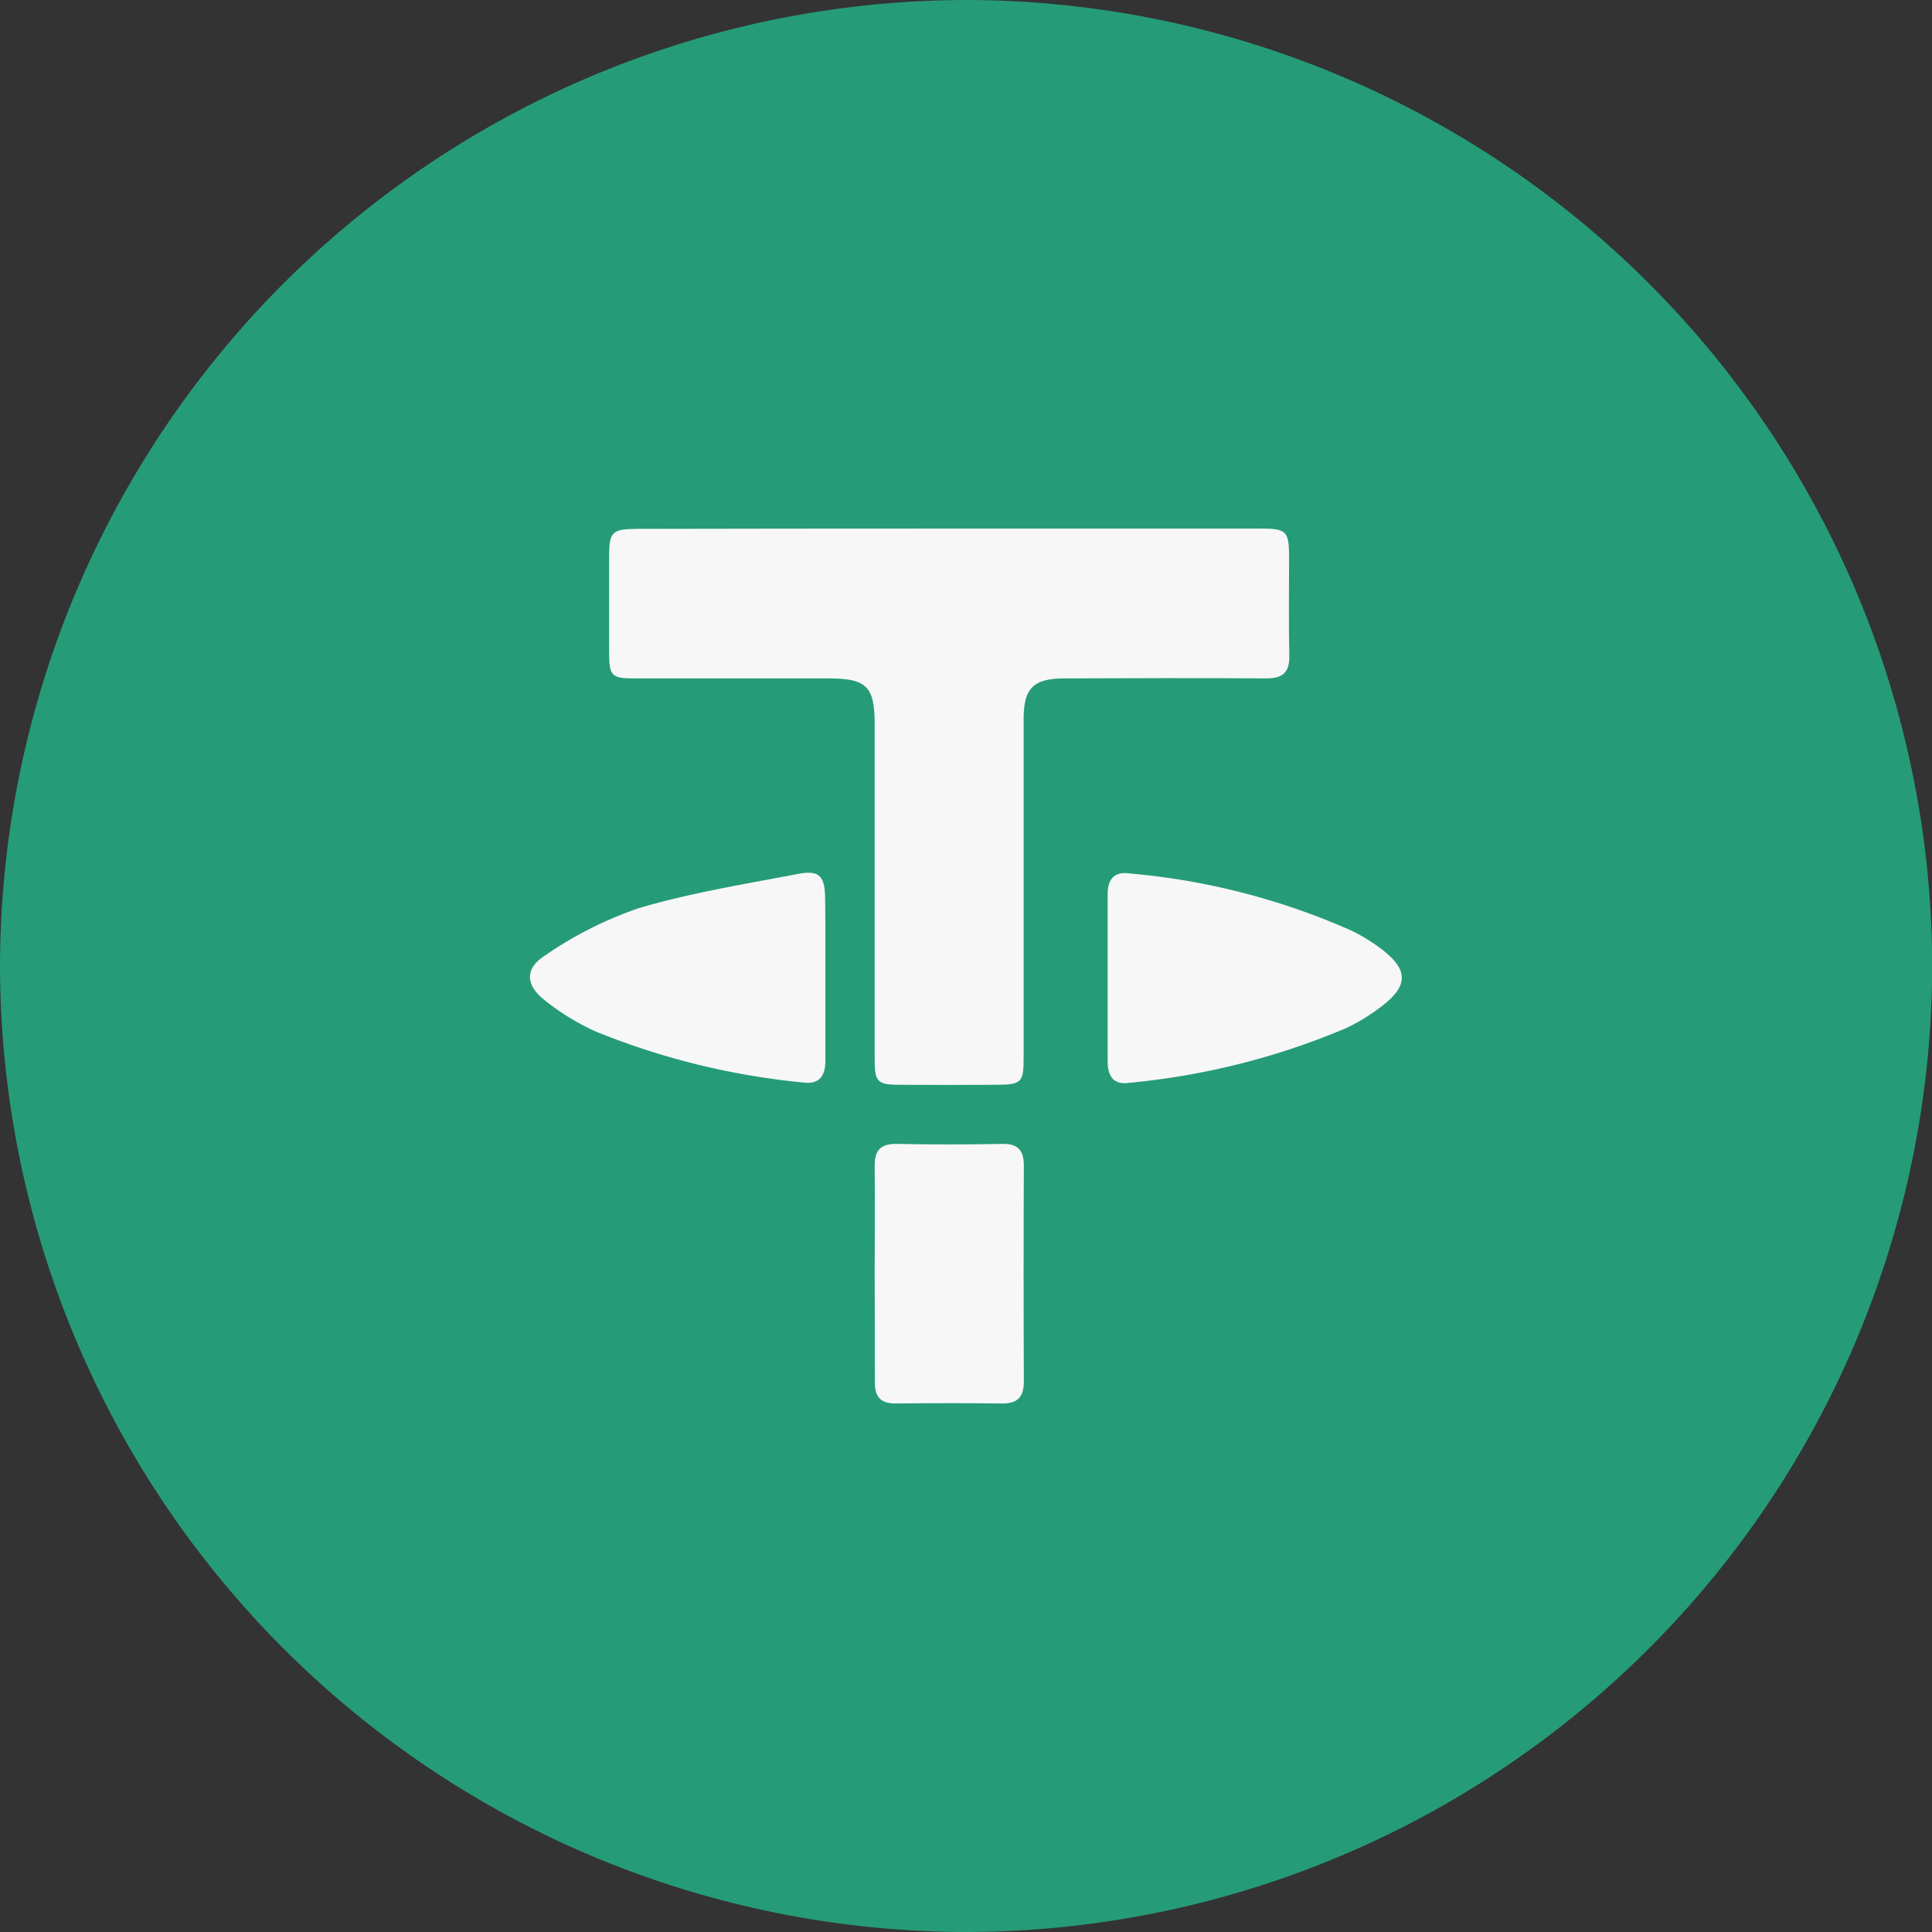 <svg id="Group_400" data-name="Group 400" xmlns="http://www.w3.org/2000/svg" width="43.516" height="43.516" viewBox="0 0 43.516 43.516">
  <rect x="0" y="0" width="43.516" height="43.516" fill="#333333" stroke="none"/>
  <path id="Path_457" data-name="Path 457" d="M7437.052-304.63a21.8,21.8,0,0,0-21.792,21.738,21.8,21.8,0,0,0,21.7,21.778,21.792,21.792,0,0,0,21.82-21.71A21.79,21.79,0,0,0,7437.052-304.63Z" transform="translate(-7415.26 304.63)" fill="#259c77"/>
  <g id="Group_399" data-name="Group 399" transform="translate(11.941 11.904)">
    <path id="Path_458" data-name="Path 458" d="M7448.063-282.8h7.023c.594,0,.648.057.648.657,0,.737-.011,1.473.005,2.21.007.377-.152.51-.52.508-1.513-.011-3.025-.005-4.538,0-.705,0-.926.217-.926.915q0,3.808,0,7.615c0,.57-.042.619-.6.623q-1.105.009-2.209,0c-.481,0-.545-.072-.546-.555q0-3.788,0-7.576c0-.835-.187-1.021-1.02-1.021H7441c-.531,0-.58-.051-.581-.594q0-1.085,0-2.17c0-.536.07-.6.621-.605Q7444.551-282.8,7448.063-282.8Z" transform="translate(-7438.64 282.801)" fill="#f7f7f7"/>
    <path id="Path_459" data-name="Path 459" d="M7461.01-266.2v-1.9c0-.317.135-.507.479-.463a15.668,15.668,0,0,1,5.021,1.293,4.157,4.157,0,0,1,.668.412c.6.46.612.818.017,1.278a4.445,4.445,0,0,1-.809.5,16.449,16.449,0,0,1-4.912,1.236c-.349.045-.464-.174-.464-.483Z" transform="translate(-7448.002 276.331)" fill="#f7f7f7"/>
    <path id="Path_460" data-name="Path 460" d="M7443.806-266.209v1.863c0,.332-.129.539-.5.49a16.607,16.607,0,0,1-4.68-1.152,5.416,5.416,0,0,1-1.155-.712c-.415-.333-.436-.7.01-.989a8.628,8.628,0,0,1,2.119-1.072c1.17-.348,2.388-.542,3.591-.773.473-.091.6.046.609.521C7443.81-267.424,7443.806-266.816,7443.806-266.209Z" transform="translate(-7437.157 276.334)" fill="#f7f7f7"/>
    <path id="Path_461" data-name="Path 461" d="M7451.384-254.5c0-.789.009-1.577,0-2.365-.007-.366.127-.525.508-.516.788.017,1.577.015,2.364,0,.361-.007.49.149.488.5q-.011,2.424,0,4.847c0,.348-.132.5-.489.5-.8-.011-1.6-.009-2.4,0-.336,0-.47-.149-.467-.479C7451.39-252.842,7451.384-253.669,7451.384-254.5Z" transform="translate(-7443.624 271.242)" fill="#f7f7f7"/>
  </g>
</svg>

